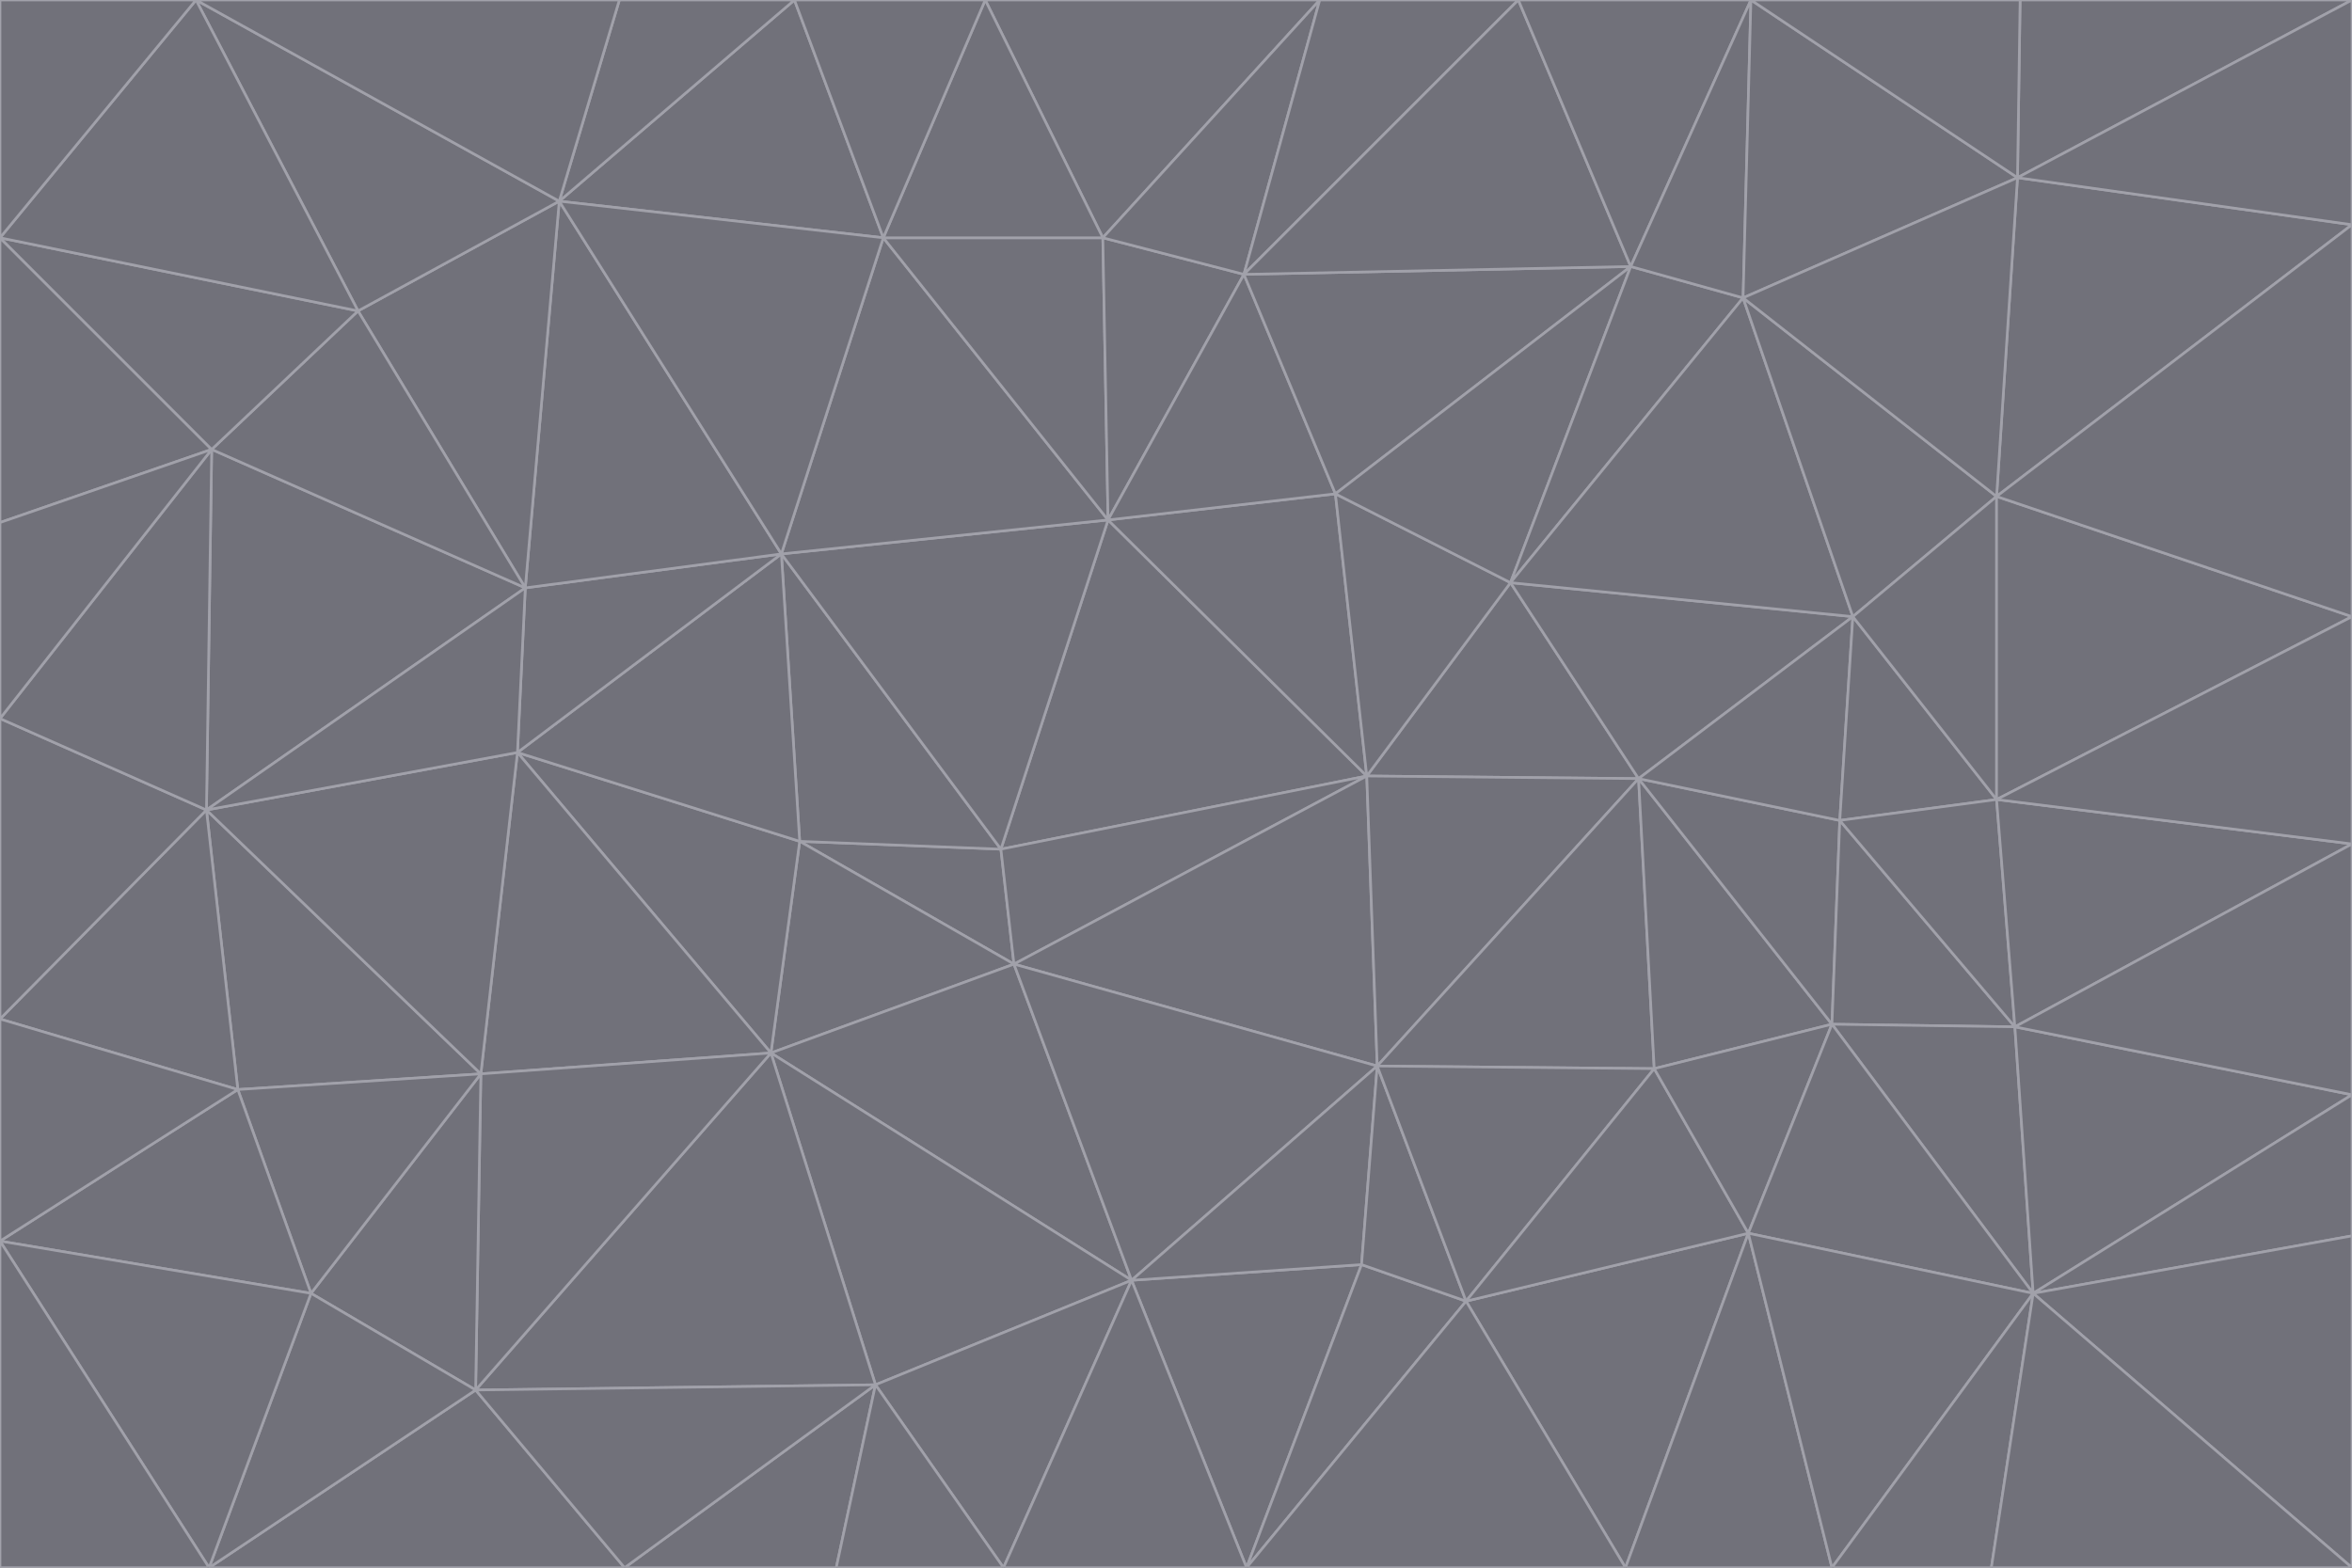 <svg id="visual" viewBox="0 0 900 600" width="900" height="600" xmlns="http://www.w3.org/2000/svg" xmlns:xlink="http://www.w3.org/1999/xlink" version="1.1"><g stroke-width="1" stroke-linejoin="bevel"><path d="M383 325L306 322L388 369Z" fill="#71717a" stroke="#a1a1aa"></path><path d="M306 322L295 403L388 369Z" fill="#71717a" stroke="#a1a1aa"></path><path d="M383 325L299 212L306 322Z" fill="#71717a" stroke="#a1a1aa"></path><path d="M306 322L198 288L295 403Z" fill="#71717a" stroke="#a1a1aa"></path><path d="M299 212L198 288L306 322Z" fill="#71717a" stroke="#a1a1aa"></path><path d="M295 403L433 490L388 369Z" fill="#71717a" stroke="#a1a1aa"></path><path d="M523 297L424 199L383 325Z" fill="#71717a" stroke="#a1a1aa"></path><path d="M198 288L184 411L295 403Z" fill="#71717a" stroke="#a1a1aa"></path><path d="M295 403L335 530L433 490Z" fill="#71717a" stroke="#a1a1aa"></path><path d="M523 297L383 325L388 369Z" fill="#71717a" stroke="#a1a1aa"></path><path d="M383 325L424 199L299 212Z" fill="#71717a" stroke="#a1a1aa"></path><path d="M182 532L335 530L295 403Z" fill="#71717a" stroke="#a1a1aa"></path><path d="M527 408L523 297L388 369Z" fill="#71717a" stroke="#a1a1aa"></path><path d="M299 212L201 225L198 288Z" fill="#71717a" stroke="#a1a1aa"></path><path d="M79 310L91 417L184 411Z" fill="#71717a" stroke="#a1a1aa"></path><path d="M433 490L527 408L388 369Z" fill="#71717a" stroke="#a1a1aa"></path><path d="M477 600L521 484L433 490Z" fill="#71717a" stroke="#a1a1aa"></path><path d="M433 490L521 484L527 408Z" fill="#71717a" stroke="#a1a1aa"></path><path d="M523 297L511 189L424 199Z" fill="#71717a" stroke="#a1a1aa"></path><path d="M424 199L338 91L299 212Z" fill="#71717a" stroke="#a1a1aa"></path><path d="M184 411L182 532L295 403Z" fill="#71717a" stroke="#a1a1aa"></path><path d="M239 600L320 600L335 530Z" fill="#71717a" stroke="#a1a1aa"></path><path d="M335 530L384 600L433 490Z" fill="#71717a" stroke="#a1a1aa"></path><path d="M320 600L384 600L335 530Z" fill="#71717a" stroke="#a1a1aa"></path><path d="M79 310L184 411L198 288Z" fill="#71717a" stroke="#a1a1aa"></path><path d="M184 411L119 495L182 532Z" fill="#71717a" stroke="#a1a1aa"></path><path d="M422 91L338 91L424 199Z" fill="#71717a" stroke="#a1a1aa"></path><path d="M299 212L214 77L201 225Z" fill="#71717a" stroke="#a1a1aa"></path><path d="M477 600L561 498L521 484Z" fill="#71717a" stroke="#a1a1aa"></path><path d="M521 484L561 498L527 408Z" fill="#71717a" stroke="#a1a1aa"></path><path d="M627 298L578 223L523 297Z" fill="#71717a" stroke="#a1a1aa"></path><path d="M523 297L578 223L511 189Z" fill="#71717a" stroke="#a1a1aa"></path><path d="M91 417L119 495L184 411Z" fill="#71717a" stroke="#a1a1aa"></path><path d="M627 298L523 297L527 408Z" fill="#71717a" stroke="#a1a1aa"></path><path d="M476 105L422 91L424 199Z" fill="#71717a" stroke="#a1a1aa"></path><path d="M81 172L79 310L201 225Z" fill="#71717a" stroke="#a1a1aa"></path><path d="M201 225L79 310L198 288Z" fill="#71717a" stroke="#a1a1aa"></path><path d="M80 600L239 600L182 532Z" fill="#71717a" stroke="#a1a1aa"></path><path d="M182 532L239 600L335 530Z" fill="#71717a" stroke="#a1a1aa"></path><path d="M476 105L424 199L511 189Z" fill="#71717a" stroke="#a1a1aa"></path><path d="M624 102L476 105L511 189Z" fill="#71717a" stroke="#a1a1aa"></path><path d="M384 600L477 600L433 490Z" fill="#71717a" stroke="#a1a1aa"></path><path d="M633 409L627 298L527 408Z" fill="#71717a" stroke="#a1a1aa"></path><path d="M561 498L633 409L527 408Z" fill="#71717a" stroke="#a1a1aa"></path><path d="M304 0L214 77L338 91Z" fill="#71717a" stroke="#a1a1aa"></path><path d="M338 91L214 77L299 212Z" fill="#71717a" stroke="#a1a1aa"></path><path d="M214 77L137 119L201 225Z" fill="#71717a" stroke="#a1a1aa"></path><path d="M137 119L81 172L201 225Z" fill="#71717a" stroke="#a1a1aa"></path><path d="M91 417L0 475L119 495Z" fill="#71717a" stroke="#a1a1aa"></path><path d="M79 310L0 390L91 417Z" fill="#71717a" stroke="#a1a1aa"></path><path d="M0 275L0 390L79 310Z" fill="#71717a" stroke="#a1a1aa"></path><path d="M622 600L669 472L561 498Z" fill="#71717a" stroke="#a1a1aa"></path><path d="M561 498L669 472L633 409Z" fill="#71717a" stroke="#a1a1aa"></path><path d="M633 409L701 392L627 298Z" fill="#71717a" stroke="#a1a1aa"></path><path d="M81 172L0 275L79 310Z" fill="#71717a" stroke="#a1a1aa"></path><path d="M505 0L377 0L422 91Z" fill="#71717a" stroke="#a1a1aa"></path><path d="M422 91L377 0L338 91Z" fill="#71717a" stroke="#a1a1aa"></path><path d="M377 0L304 0L338 91Z" fill="#71717a" stroke="#a1a1aa"></path><path d="M214 77L75 0L137 119Z" fill="#71717a" stroke="#a1a1aa"></path><path d="M669 472L701 392L633 409Z" fill="#71717a" stroke="#a1a1aa"></path><path d="M627 298L709 236L578 223Z" fill="#71717a" stroke="#a1a1aa"></path><path d="M119 495L80 600L182 532Z" fill="#71717a" stroke="#a1a1aa"></path><path d="M0 475L80 600L119 495Z" fill="#71717a" stroke="#a1a1aa"></path><path d="M701 392L704 314L627 298Z" fill="#71717a" stroke="#a1a1aa"></path><path d="M578 223L624 102L511 189Z" fill="#71717a" stroke="#a1a1aa"></path><path d="M476 105L505 0L422 91Z" fill="#71717a" stroke="#a1a1aa"></path><path d="M0 390L0 475L91 417Z" fill="#71717a" stroke="#a1a1aa"></path><path d="M304 0L237 0L214 77Z" fill="#71717a" stroke="#a1a1aa"></path><path d="M0 91L0 200L81 172Z" fill="#71717a" stroke="#a1a1aa"></path><path d="M477 600L622 600L561 498Z" fill="#71717a" stroke="#a1a1aa"></path><path d="M771 393L704 314L701 392Z" fill="#71717a" stroke="#a1a1aa"></path><path d="M0 91L81 172L137 119Z" fill="#71717a" stroke="#a1a1aa"></path><path d="M81 172L0 200L0 275Z" fill="#71717a" stroke="#a1a1aa"></path><path d="M667 114L624 102L578 223Z" fill="#71717a" stroke="#a1a1aa"></path><path d="M704 314L709 236L627 298Z" fill="#71717a" stroke="#a1a1aa"></path><path d="M764 306L709 236L704 314Z" fill="#71717a" stroke="#a1a1aa"></path><path d="M581 0L505 0L476 105Z" fill="#71717a" stroke="#a1a1aa"></path><path d="M709 236L667 114L578 223Z" fill="#71717a" stroke="#a1a1aa"></path><path d="M624 102L581 0L476 105Z" fill="#71717a" stroke="#a1a1aa"></path><path d="M771 393L701 392L778 495Z" fill="#71717a" stroke="#a1a1aa"></path><path d="M771 393L764 306L704 314Z" fill="#71717a" stroke="#a1a1aa"></path><path d="M709 236L764 190L667 114Z" fill="#71717a" stroke="#a1a1aa"></path><path d="M0 475L0 600L80 600Z" fill="#71717a" stroke="#a1a1aa"></path><path d="M670 0L581 0L624 102Z" fill="#71717a" stroke="#a1a1aa"></path><path d="M778 495L701 392L669 472Z" fill="#71717a" stroke="#a1a1aa"></path><path d="M75 0L0 91L137 119Z" fill="#71717a" stroke="#a1a1aa"></path><path d="M622 600L701 600L669 472Z" fill="#71717a" stroke="#a1a1aa"></path><path d="M237 0L75 0L214 77Z" fill="#71717a" stroke="#a1a1aa"></path><path d="M764 306L764 190L709 236Z" fill="#71717a" stroke="#a1a1aa"></path><path d="M667 114L670 0L624 102Z" fill="#71717a" stroke="#a1a1aa"></path><path d="M900 236L764 190L764 306Z" fill="#71717a" stroke="#a1a1aa"></path><path d="M701 600L778 495L669 472Z" fill="#71717a" stroke="#a1a1aa"></path><path d="M900 86L772 68L764 190Z" fill="#71717a" stroke="#a1a1aa"></path><path d="M772 68L670 0L667 114Z" fill="#71717a" stroke="#a1a1aa"></path><path d="M701 600L762 600L778 495Z" fill="#71717a" stroke="#a1a1aa"></path><path d="M75 0L0 0L0 91Z" fill="#71717a" stroke="#a1a1aa"></path><path d="M900 323L764 306L771 393Z" fill="#71717a" stroke="#a1a1aa"></path><path d="M764 190L772 68L667 114Z" fill="#71717a" stroke="#a1a1aa"></path><path d="M900 0L773 0L772 68Z" fill="#71717a" stroke="#a1a1aa"></path><path d="M772 68L773 0L670 0Z" fill="#71717a" stroke="#a1a1aa"></path><path d="M900 419L771 393L778 495Z" fill="#71717a" stroke="#a1a1aa"></path><path d="M900 419L900 323L771 393Z" fill="#71717a" stroke="#a1a1aa"></path><path d="M900 473L900 419L778 495Z" fill="#71717a" stroke="#a1a1aa"></path><path d="M900 323L900 236L764 306Z" fill="#71717a" stroke="#a1a1aa"></path><path d="M900 600L900 473L778 495Z" fill="#71717a" stroke="#a1a1aa"></path><path d="M762 600L900 600L778 495Z" fill="#71717a" stroke="#a1a1aa"></path><path d="M900 236L900 86L764 190Z" fill="#71717a" stroke="#a1a1aa"></path><path d="M900 86L900 0L772 68Z" fill="#71717a" stroke="#a1a1aa"></path></g></svg>